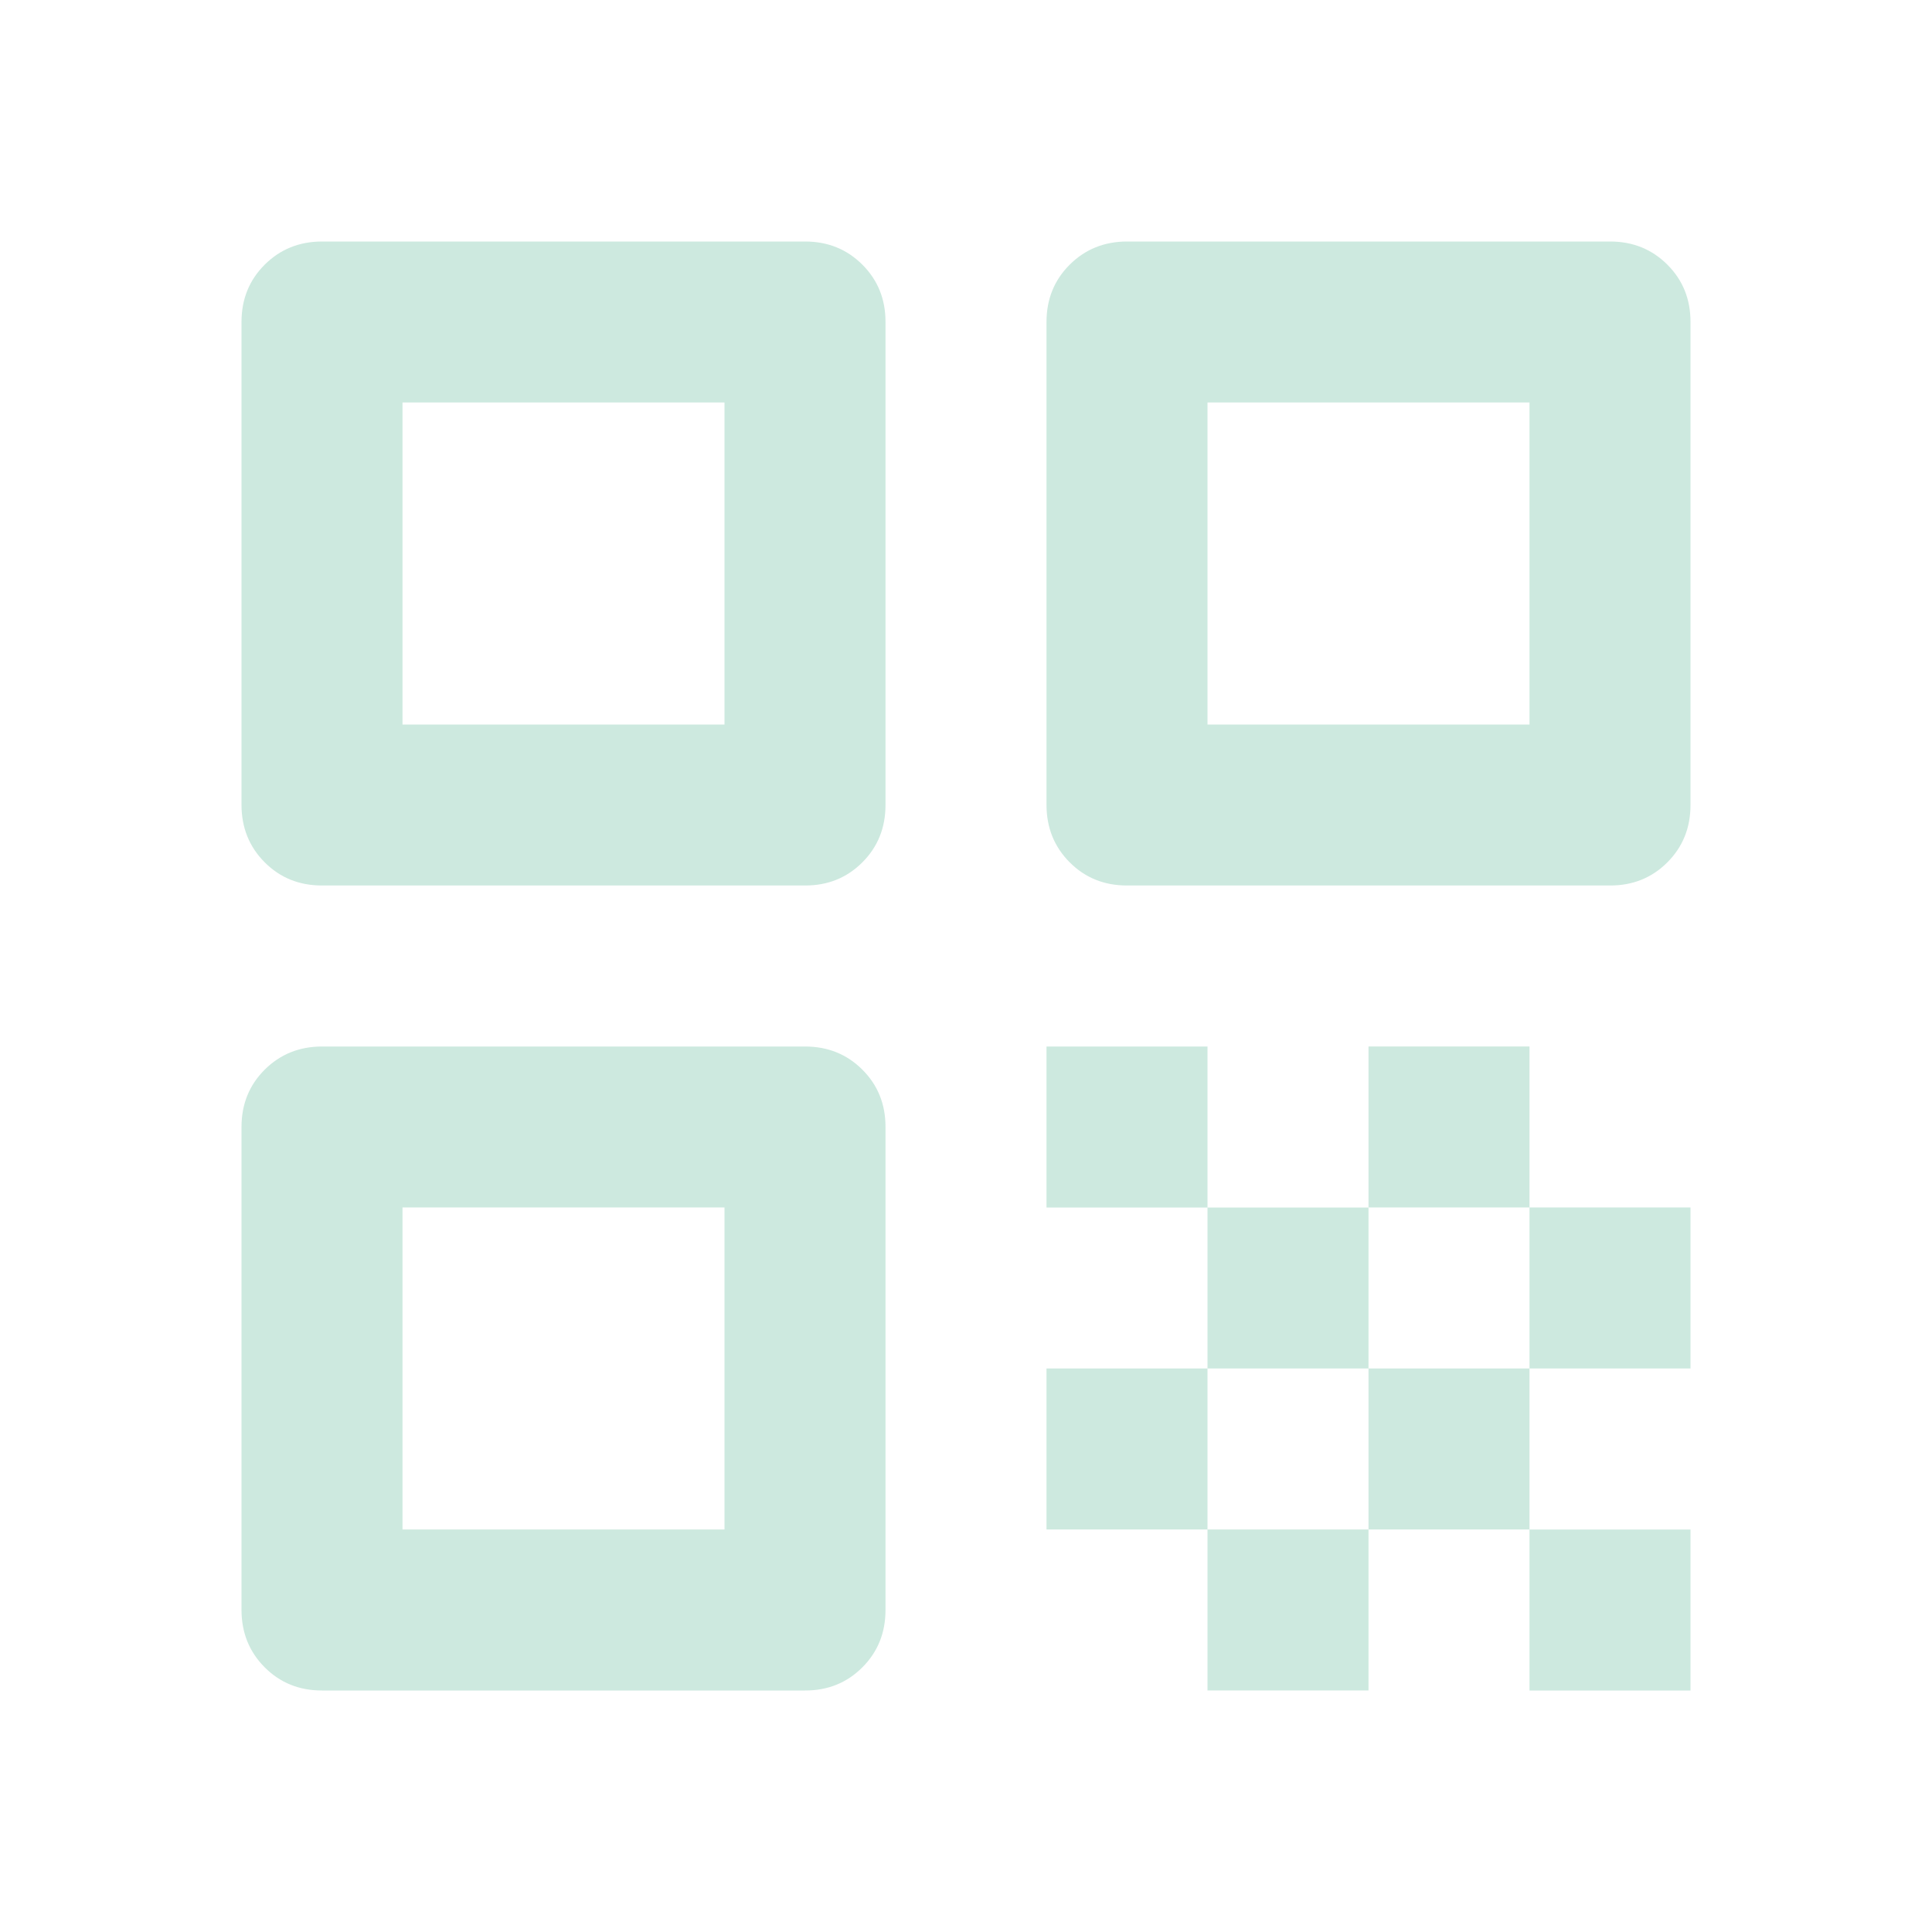 <svg xmlns="http://www.w3.org/2000/svg" width="32" height="32" viewBox="0 0 24 24"><path fill="#cde9df" d="M3 10V4q0-.425.288-.712T4 3h6q.425 0 .713.288T11 4v6q0 .425-.288.713T10 11H4q-.425 0-.712-.288T3 10m2-1h4V5H5zM3 20v-6q0-.425.288-.712T4 13h6q.425 0 .713.288T11 14v6q0 .425-.288.713T10 21H4q-.425 0-.712-.288T3 20m2-1h4v-4H5zm8-9V4q0-.425.288-.712T14 3h6q.425 0 .713.288T21 4v6q0 .425-.288.713T20 11h-6q-.425 0-.712-.288T13 10m2-1h4V5h-4zm4 12v-2h2v2zm-6-6v-2h2v2zm2 2v-2h2v2zm-2 2v-2h2v2zm2 2v-2h2v2zm2-2v-2h2v2zm0-4v-2h2v2zm2 2v-2h2v2z"/></svg>